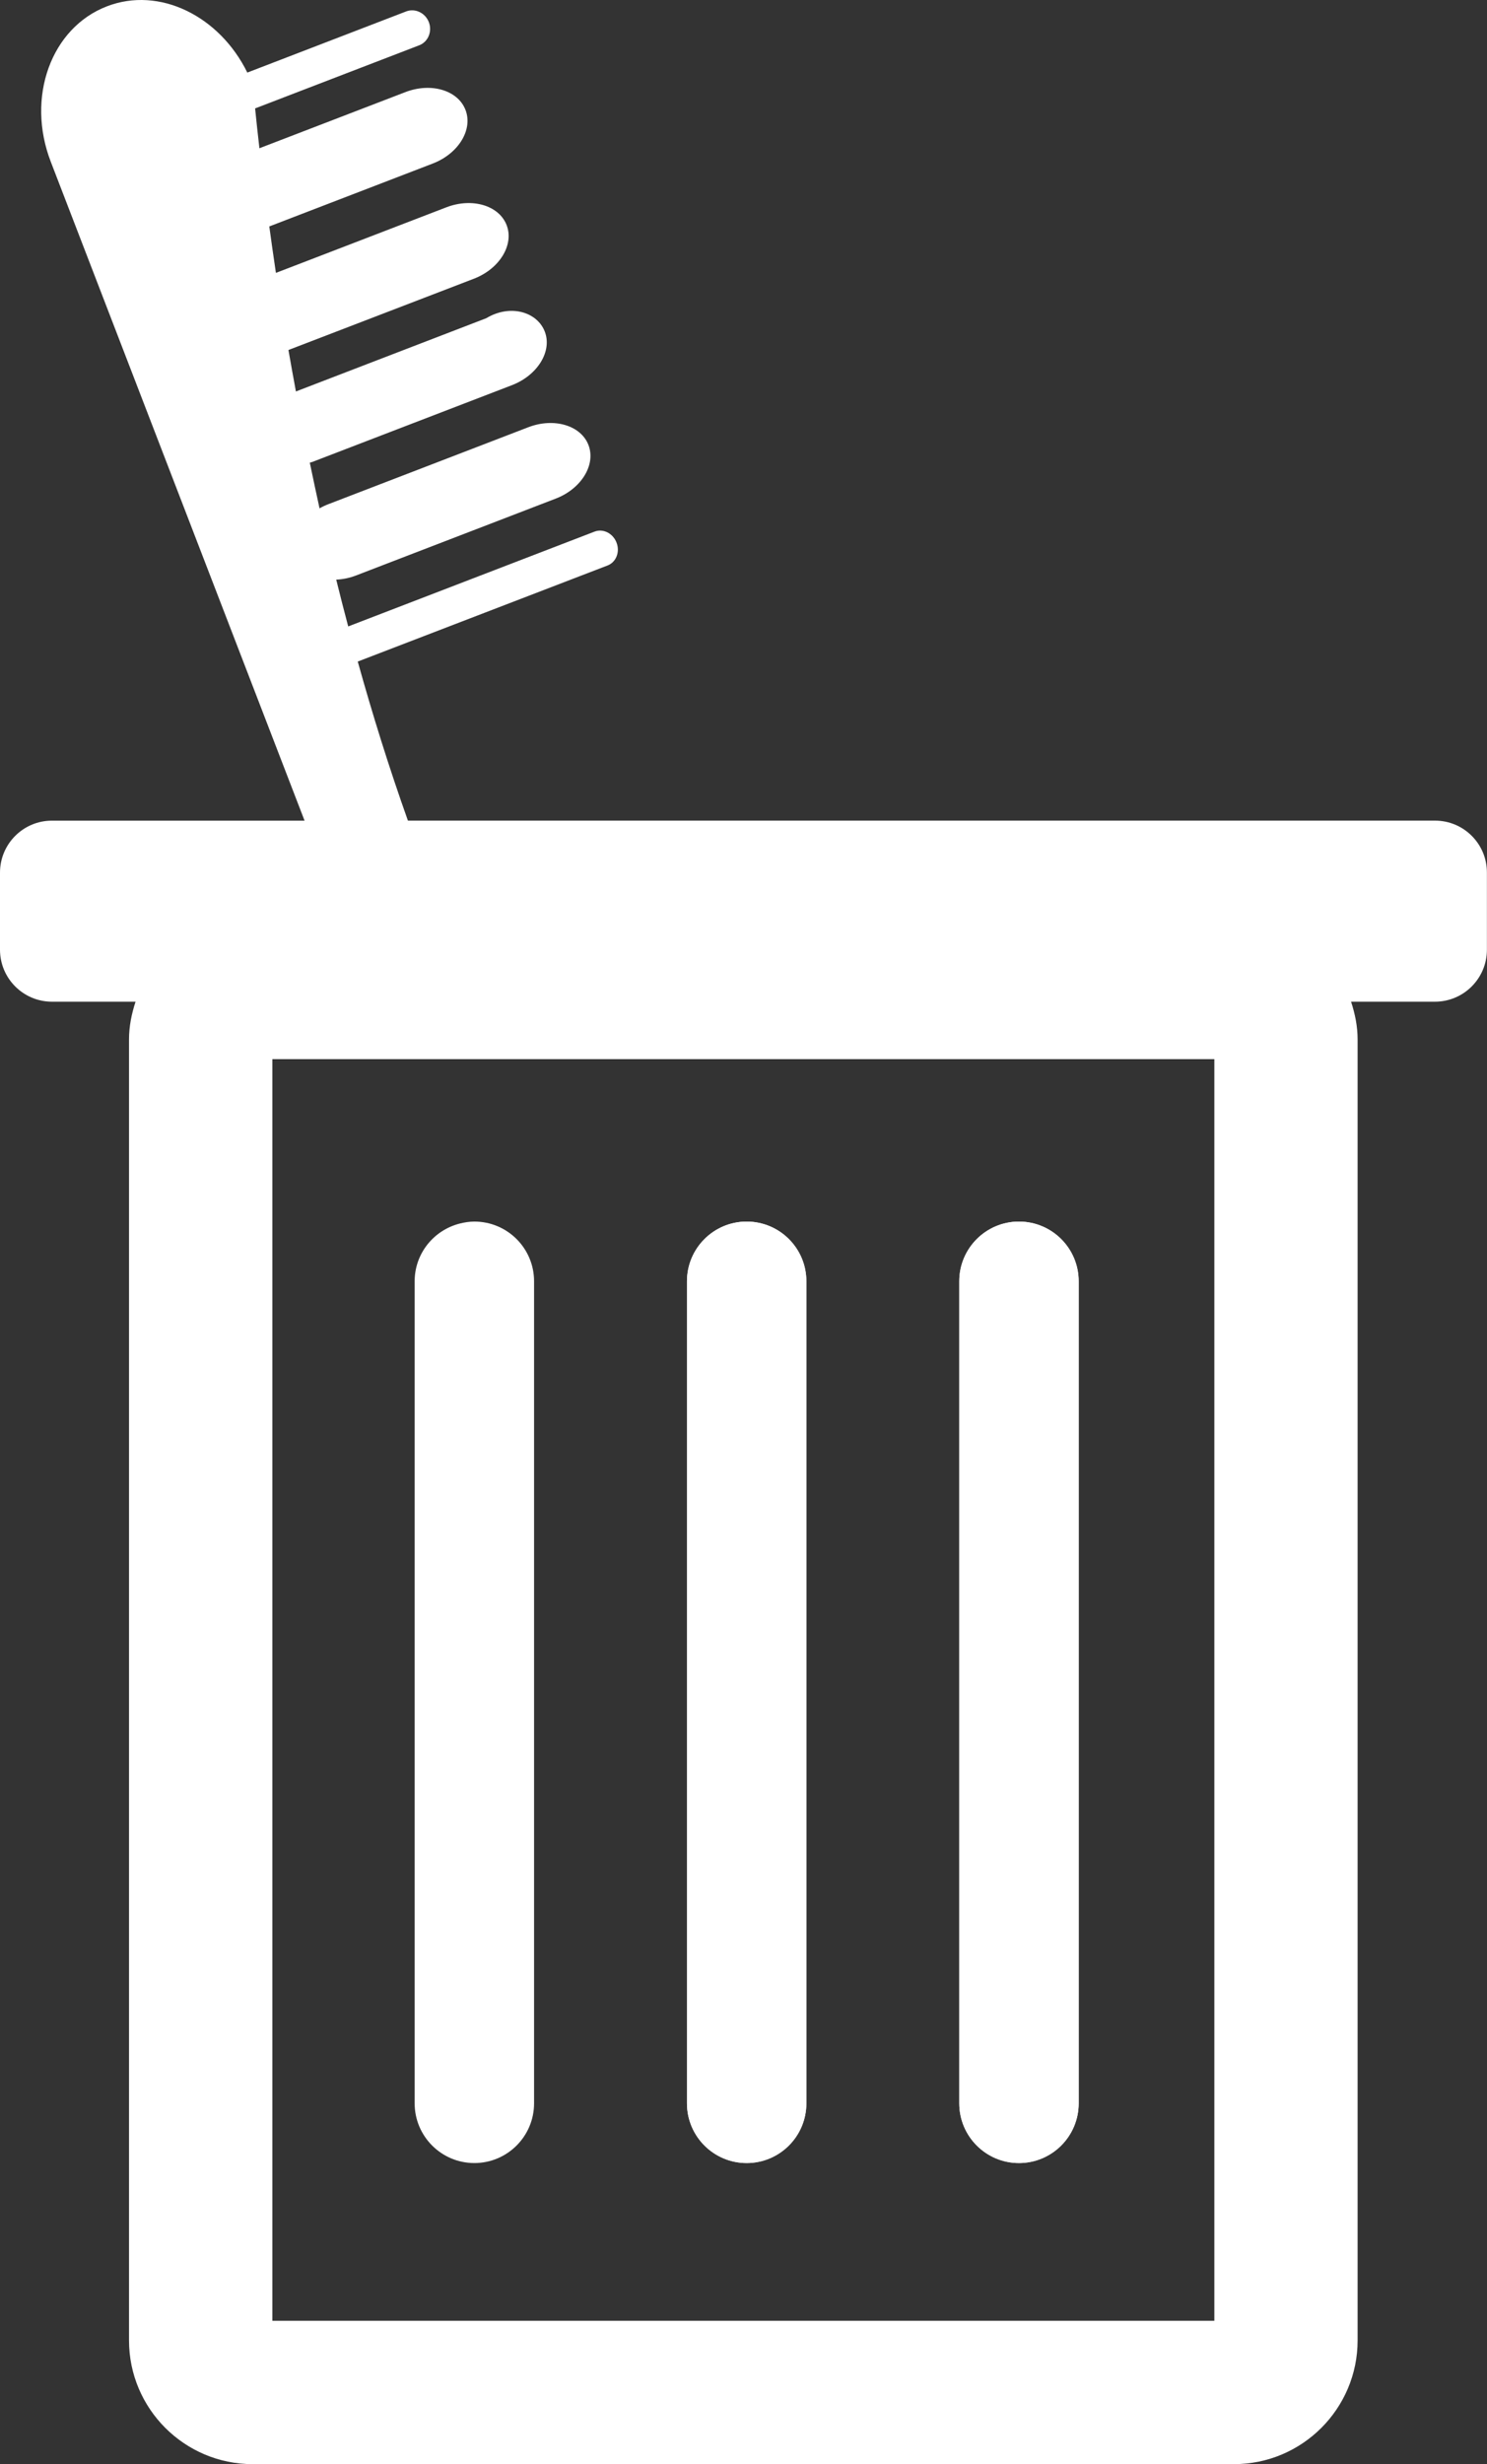 <?xml version="1.0" encoding="utf-8"?>
<!-- Generator: Adobe Illustrator 16.0.0, SVG Export Plug-In . SVG Version: 6.00 Build 0)  -->
<!DOCTYPE svg PUBLIC "-//W3C//DTD SVG 1.1//EN" "http://www.w3.org/Graphics/SVG/1.1/DTD/svg11.dtd">
<svg version="1.1" id="Layer_1" xmlns="http://www.w3.org/2000/svg" xmlns:xlink="http://www.w3.org/1999/xlink" x="0px" y="0px"
	 width="51.877px" height="85.935px" viewBox="0 0 51.877 85.935" enable-background="new 0 0 51.877 85.935" xml:space="preserve">
<rect x="0" y="0" width="51.877" height="85.935" fill="#333333" stroke="none"/>
<g>
	<path fill="#FFFFFF" d="M33.466,44.683c0-1.15,0.933-2.082,2.083-2.082s2.083,0.932,2.083,2.082v28.668
		c0,1.15-0.933,2.083-2.083,2.083s-2.083-0.933-2.083-2.083V44.683z M23.966,44.683c0-1.15,0.933-2.082,2.083-2.082
		s2.083,0.932,2.083,2.082v28.668c0,1.15-0.933,2.083-2.083,2.083s-2.083-0.933-2.083-2.083V44.683z"/>
	<path fill="#FFFFFF" d="M50.063,28.618H34.698H17.152h-2.921c-0.654-1.836-1.236-3.701-1.75-5.547l8.716-3.351
		c0.299-0.115,0.438-0.472,0.312-0.797c-0.125-0.327-0.469-0.498-0.766-0.384l-8.595,3.307c-0.144-0.546-0.286-1.091-0.418-1.632
		c0.225-0.01,0.457-0.055,0.689-0.144l6.97-2.682c0.894-0.344,1.405-1.181,1.141-1.868c-0.263-0.686-1.205-0.966-2.101-0.62
		l-6.969,2.681c-0.109,0.041-0.215,0.091-0.312,0.147c-0.119-0.538-0.23-1.069-0.34-1.593c0.028-0.009,0.057-0.014,0.085-0.024
		l6.971-2.68c0.894-0.346,1.406-1.182,1.142-1.868c-0.267-0.688-1.206-0.968-2.041-0.466l-6.641,2.555
		c-0.092-0.493-0.179-0.975-0.261-1.446l6.472-2.487c0.894-0.344,1.405-1.182,1.14-1.868c-0.265-0.688-1.205-0.966-2.101-0.622
		L9.626,9.517C9.542,8.949,9.463,8.404,9.395,7.897l5.706-2.195c0.896-0.346,1.404-1.181,1.139-1.868
		c-0.264-0.688-1.201-0.966-2.097-0.622L9.05,5.17C8.985,4.608,8.936,4.141,8.9,3.781l5.729-2.203
		c0.305-0.118,0.458-0.48,0.332-0.806c-0.126-0.326-0.481-0.491-0.787-0.375L8.628,2.531c-0.973-1.98-3.072-3.013-4.896-2.311
		C1.779,0.971,0.905,3.396,1.771,5.64l8.854,22.979H1.813C0.812,28.618,0,29.431,0,30.432v2.687c0,1.002,0.812,1.814,1.813,1.814
		h2.916c-0.136,0.418-0.228,0.854-0.228,1.316V81.62c0,2.379,1.935,4.314,4.313,4.314h34.236c2.379,0,4.313-1.936,4.313-4.314
		V36.249c0-0.463-0.092-0.898-0.228-1.316h2.926c1.002,0,1.813-0.812,1.813-1.814v-2.687C51.877,29.431,51.065,28.618,50.063,28.618
		z M42.365,80.935H9.502V36.937h4.329h4.115h24.419V80.935z"/>
	<path fill="#FFFFFF" d="M16.549,42.601c-0.177,0-0.345,0.028-0.509,0.069c-0.903,0.229-1.574,1.039-1.574,2.013v28.668
		c0,1.15,0.933,2.083,2.083,2.083s2.083-0.933,2.083-2.083V46.369v-1.687C18.632,43.532,17.699,42.601,16.549,42.601z"/>
	<path fill="#FFFFFF" d="M35.549,75.434c1.15,0,2.083-0.933,2.083-2.083V44.683c0-1.15-0.933-2.082-2.083-2.082
		s-2.083,0.932-2.083,2.082v28.668C33.466,74.501,34.398,75.434,35.549,75.434z"/>
	<path fill="#FFFFFF" d="M26.049,75.434c1.15,0,2.083-0.933,2.083-2.083V44.683c0-1.15-0.933-2.082-2.083-2.082
		s-2.083,0.932-2.083,2.082v28.668C23.966,74.501,24.898,75.434,26.049,75.434z"/>
</g>
</svg>

